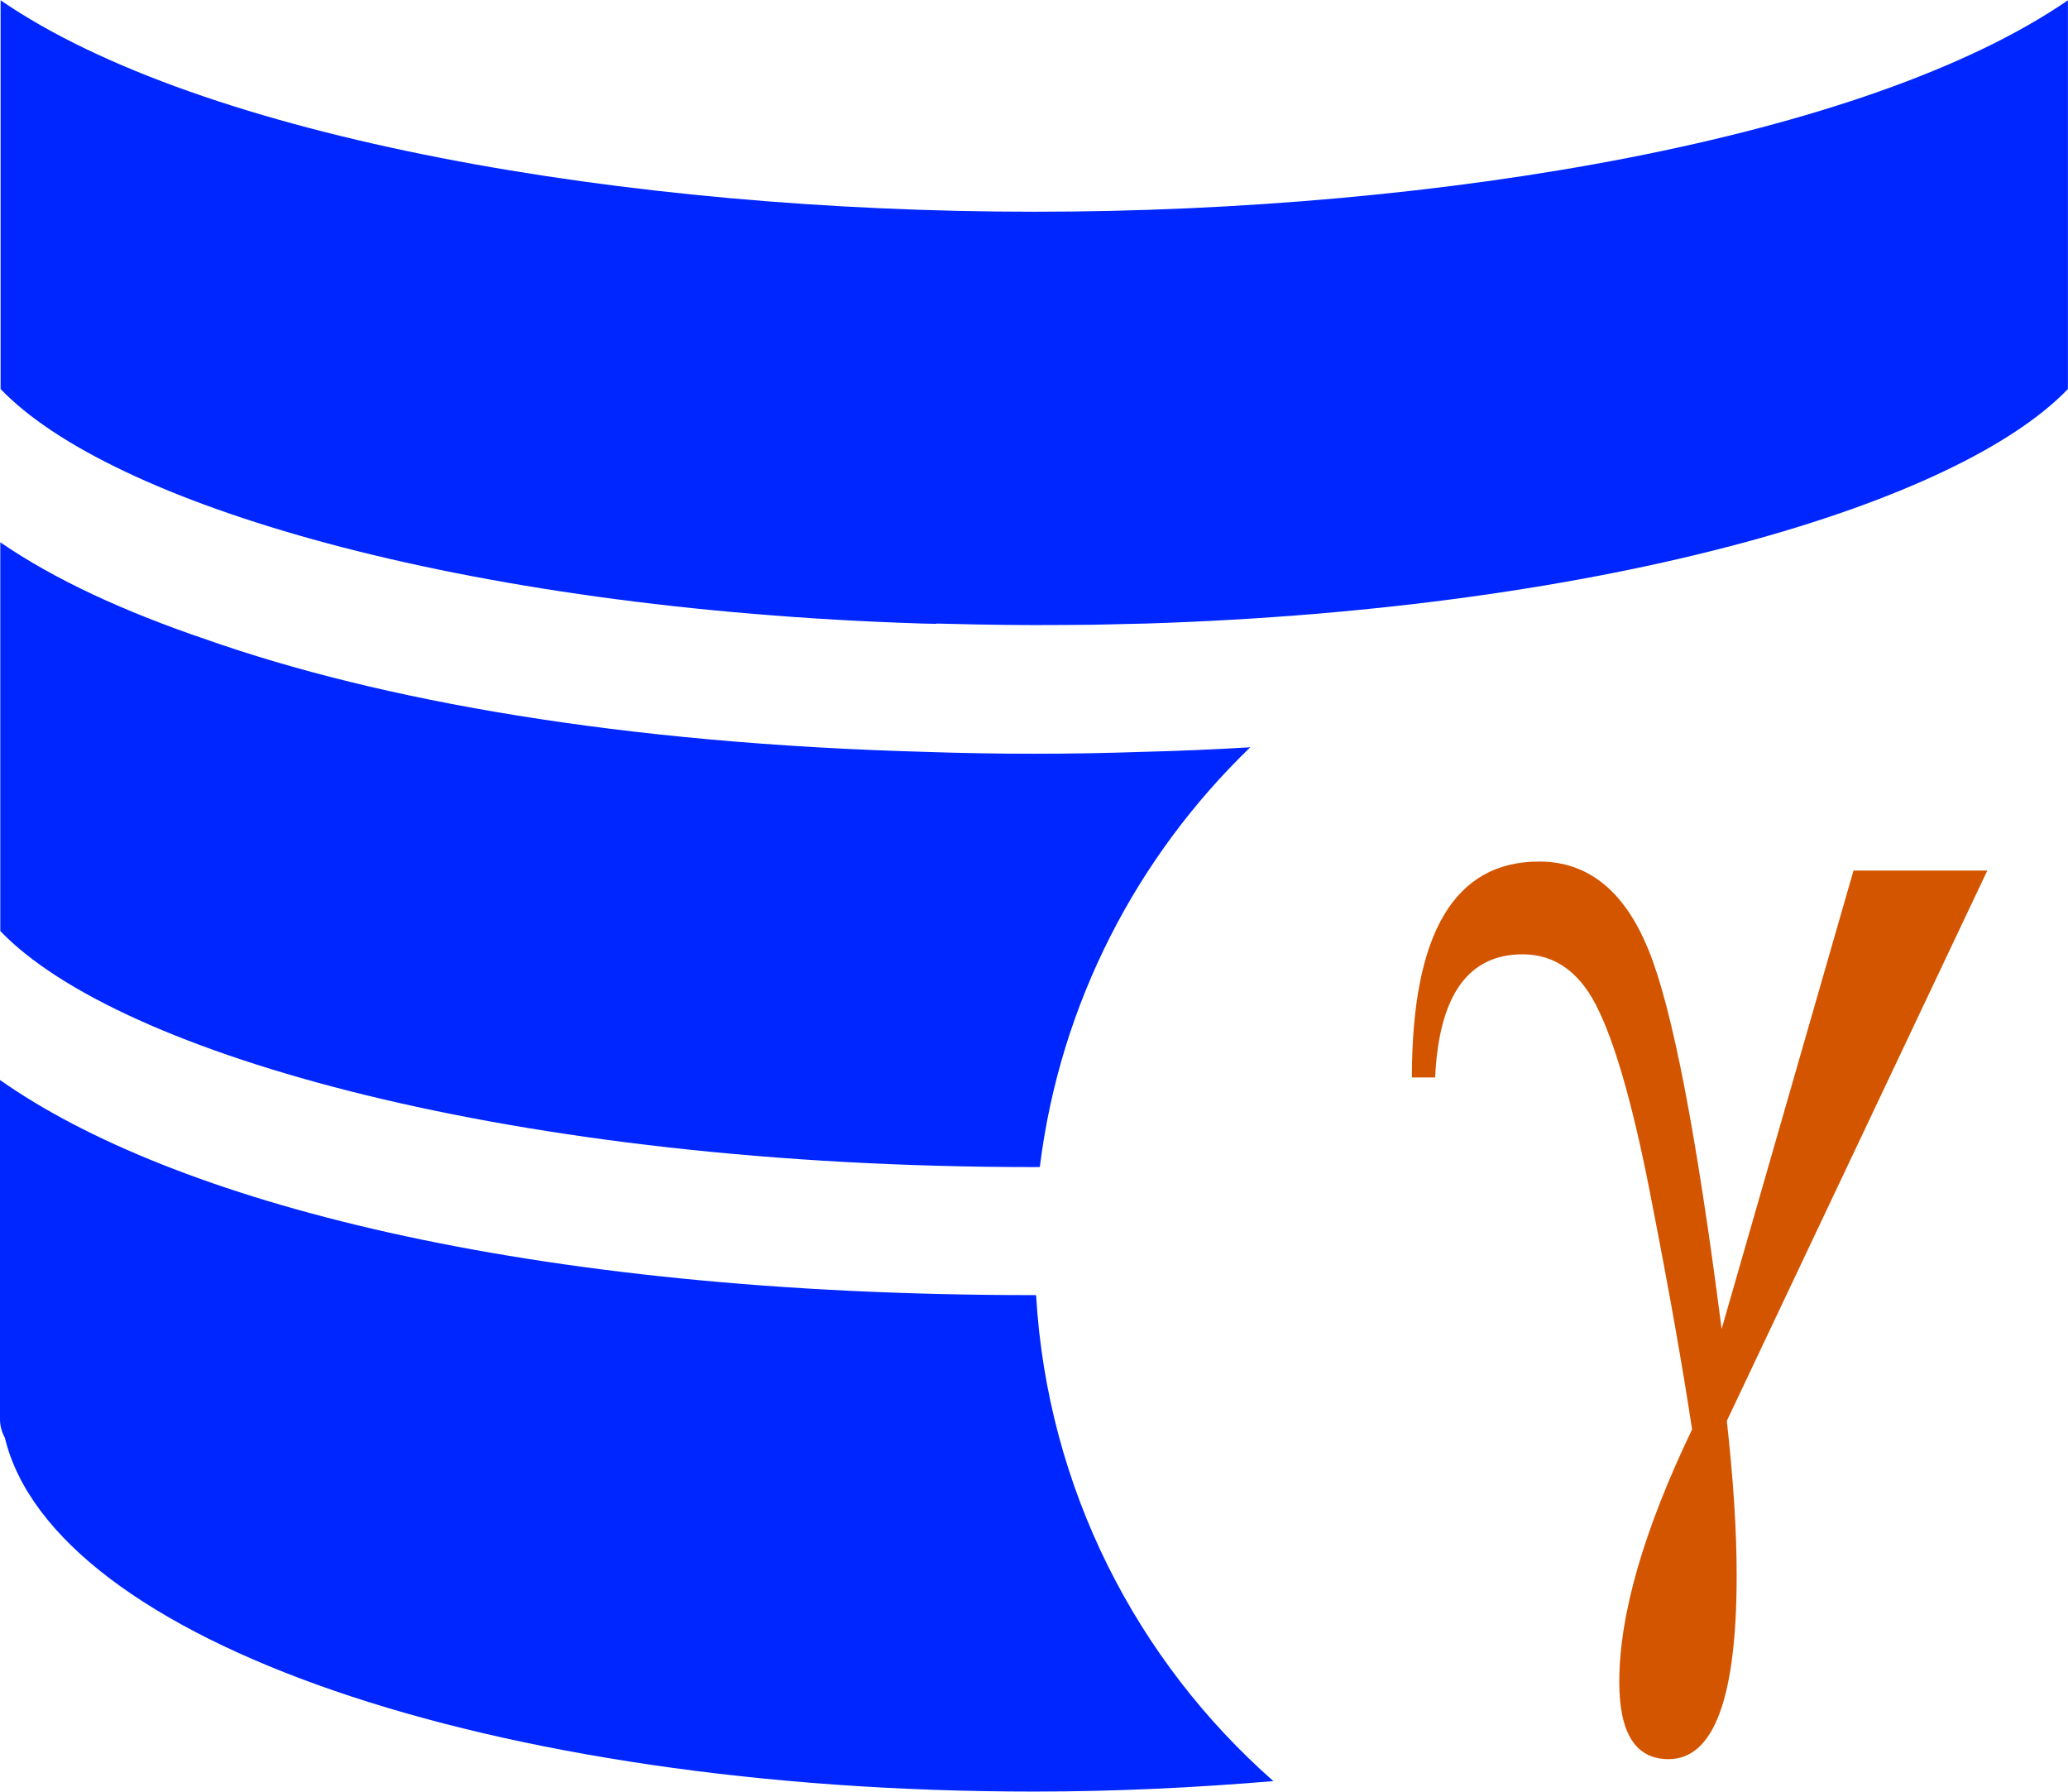 <svg width="92.352" height="80" version="1.1" viewBox="0 0 6.719 5.82" xmlns="http://www.w3.org/2000/svg">
 <g transform="matrix(.889 0 0 .889 1.6469e-5 -1.0762e-5)">
  <path d="m6.774 3.181h0.489l-0.952 2.011q0.036 0.323 0.036 0.564 0 0.672-0.249 0.672-0.18 0-0.18-0.282 0-0.368 0.266-0.923-0.052-0.344-0.147-0.83-0.093-0.486-0.192-0.696-0.097-0.21-0.28-0.21-0.299 0-0.32 0.45h-0.085q0-0.789 0.465-0.789 0.268 0 0.399 0.321 0.131 0.318 0.268 1.387z" fill="#d45500" filter="url(#editing-jagged-67)" stroke-width=".013"/>
  <g transform="matrix(.769 0 0 .769 -4.5464e-5 5.3839e-5)">
   <g transform="matrix(1.5,0,0,1.5,-7.7221e-5,-3.056)" fill="#0026ff" stroke-width=".134">
    <g transform="matrix(.975 0 0 .975 1.0002e-6 .051)">
     <path d="m3.379 5.829c0.066-0.533 0.316-1.009 0.684-1.364-0.115 0.007-0.232 0.012-0.353 0.015-0.117 0.004-0.234 0.006-0.35 0.006-0.117 0-0.234-0.002-0.351-0.006-0.986-0.027-1.773-0.166-2.338-0.365-0.266-0.09-0.494-0.195-0.67-0.316v1.263c0.382 0.399 1.665 0.767 3.359 0.767 0.007 0 0.013-2.688e-4 0.019-2.688e-4z"/>
     <path d="m3.042 4.063c0.044 0.001 0.087 0.002 0.132 0.003 0.061 0.001 0.123 0.002 0.186 0.002 0.062 0 0.124-5.375e-4 0.186-0.001 0.044-6.718e-4 0.088-0.002 0.132-0.003 0.016-4.031e-4 0.031-6.719e-4 0.047-0.001 1.512-0.048 2.64-0.392 2.995-0.762v-1.263c-0.654 0.449-2.037 0.687-3.359 0.687s-2.705-0.238-3.359-0.687v1.263c0.354 0.37 1.483 0.714 2.995 0.762 0.016 4.031e-4 0.031 6.718e-4 0.047 0.001z"/>
     <path d="m3.366 6.245h-0.007c-1.659 0-2.804-0.308-3.359-0.699v1.102c0 0.022 0.006 0.042 0.016 0.061 0.159 0.658 1.579 1.149 3.344 1.149 0.269 0 0.528-0.013 0.778-0.034-0.444-0.391-0.734-0.95-0.771-1.578z"/>
    </g>
   </g>
  </g>
 </g>
</svg>
